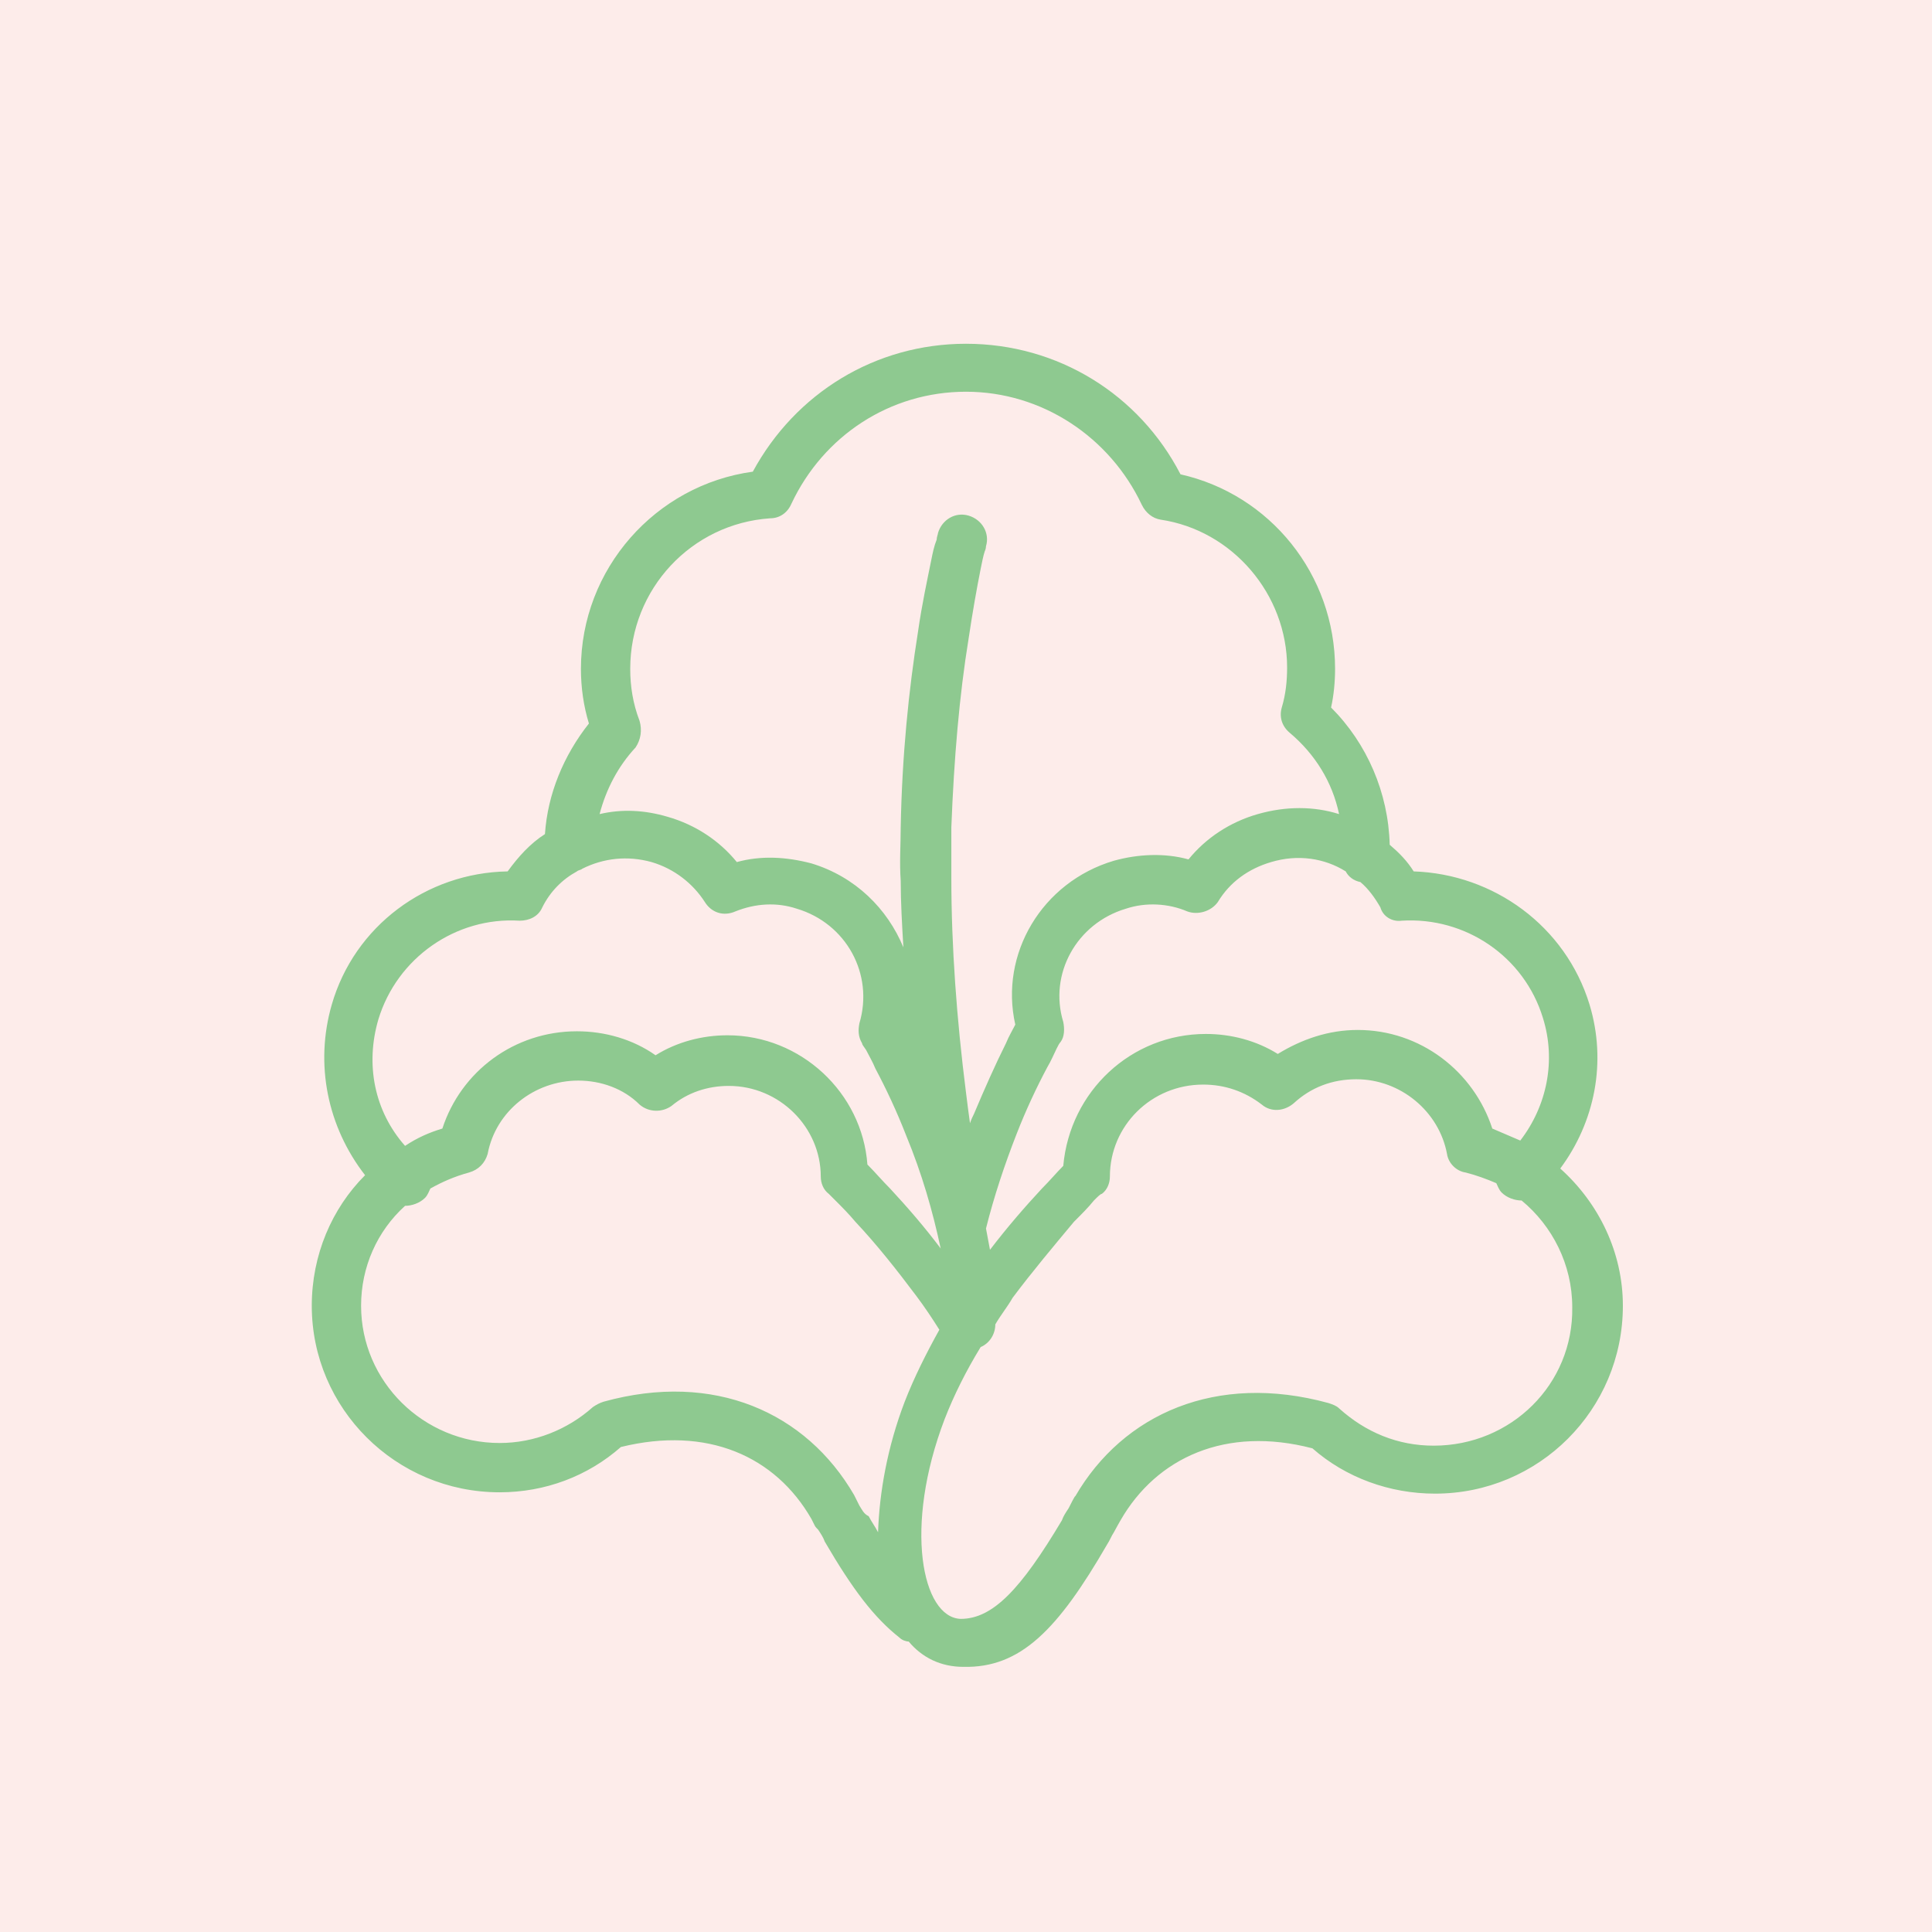 <?xml version="1.0" encoding="utf-8"?>
<!-- Generator: Adobe Illustrator 22.1.0, SVG Export Plug-In . SVG Version: 6.00 Build 0)  -->
<svg version="1.1" id="Layer_1" xmlns="http://www.w3.org/2000/svg" xmlns:xlink="http://www.w3.org/1999/xlink" x="0px" y="0px"
	 width="145px" height="145px" viewBox="0 0 145 145" style="enable-background:new 0 0 145 145;" xml:space="preserve">
<style type="text/css">
	.st0{fill:#FDECEA;}
	.st1{fill:#8EC990;}
</style>
<rect class="st0" width="145" height="145"/>
<path class="st1" d="M117.1,87.7c2.6-3.5,3.5-8,2.2-12.3c-1.8-5.9-7.2-9.8-13.2-10c-0.5-0.8-1.1-1.4-1.8-2
	c-0.1-3.9-1.7-7.6-4.4-10.3c0.2-0.9,0.3-1.9,0.3-2.9c0-7.1-4.9-13.1-11.6-14.6c-3.1-6-9.2-9.8-16.1-9.8c-6.8,0-12.8,3.7-16,9.6
	c-7.3,1-12.9,7.3-12.9,14.8c0,1.4,0.2,2.8,0.6,4.1c-1.9,2.4-3.1,5.3-3.3,8.3c-1.1,0.7-2,1.7-2.8,2.8c-6.1,0.1-11.5,4.1-13.2,10
	c-1.3,4.5-0.3,9.2,2.5,12.8c-2.5,2.5-4,6-4,9.8c0,7.7,6.3,14,14.1,14c3.4,0,6.6-1.2,9.1-3.4c6.5-1.6,11.6,0.7,14.3,5.4
	c0.1,0.2,0.1,0.2,0.2,0.4c0.1,0.2,0.1,0.2,0.3,0.4c0.2,0.3,0.4,0.6,0.5,0.9c2.1,3.6,3.7,5.7,5.6,7.2c0.2,0.2,0.5,0.3,0.7,0.3
	c1,1.2,2.4,1.9,4.1,1.9c4.3,0.1,7.1-2.8,10.8-9.2c0.2-0.3,0.3-0.6,0.5-0.9c0.1-0.2,0.5-0.9,0.5-0.9c2.7-4.7,7.9-7.1,14.4-5.4
	c2.5,2.2,5.8,3.4,9.2,3.4c7.8,0,14.1-6.3,14.1-14.1C121.8,94,120,90.3,117.1,87.7z M105.2,69.1c4.8-0.3,9.2,2.7,10.6,7.3
	c1,3.2,0.3,6.6-1.7,9.2c-0.7-0.3-1.4-0.6-2.1-0.9c-1.4-4.3-5.4-7.4-10.1-7.4c-2.2,0-4.2,0.7-6,1.8c-1.6-1-3.5-1.5-5.4-1.5
	c-5.6,0-10.2,4.3-10.7,9.9c-0.5,0.5-1,1.1-1.6,1.7c-1.3,1.4-2.6,2.9-3.9,4.6c-0.1-0.5-0.2-1.1-0.3-1.6c0.6-2.4,1.4-4.8,2.3-7.1
	c0.7-1.8,1.5-3.5,2.3-5c0.3-0.5,0.5-1,0.7-1.4c0.1-0.2,0.2-0.4,0.3-0.5c0.3-0.4,0.3-1,0.2-1.5c-1.1-3.6,1-7.4,4.7-8.5
	c1.5-0.5,3.2-0.4,4.6,0.2c0.8,0.3,1.8,0,2.3-0.7c0.9-1.5,2.3-2.5,4-3c2-0.6,4-0.3,5.6,0.7c0.2,0.4,0.6,0.7,1.1,0.8
	c0.6,0.5,1.1,1.2,1.5,1.9C103.8,68.8,104.5,69.2,105.2,69.1z M48,54.1c-0.5-1.3-0.7-2.6-0.7-3.9c0-6,4.6-10.9,10.5-11.3
	c0.7,0,1.3-0.4,1.6-1.1c2.4-5.1,7.4-8.4,13.1-8.4c5.7,0,10.8,3.4,13.2,8.5c0.3,0.6,0.8,1,1.4,1.1c5.4,0.8,9.5,5.6,9.5,11.1
	c0,1-0.1,2-0.4,3c-0.2,0.7,0,1.4,0.6,1.9c1.9,1.6,3.2,3.7,3.7,6.1c-1.9-0.6-4-0.6-6.1,0c-2.1,0.6-3.9,1.8-5.2,3.4
	c-1.8-0.5-3.8-0.4-5.6,0.1c-5.4,1.6-8.6,7-7.4,12.3c-0.2,0.4-0.5,0.9-0.7,1.4c-0.8,1.6-1.6,3.4-2.4,5.3c-0.1,0.2-0.2,0.4-0.3,0.7
	c-0.1-0.7-0.2-1.5-0.3-2.3c-0.7-5.5-1.1-11-1.1-16.1c0-1.3,0-2.6,0-3.8c0.2-5.2,0.6-9.9,1.3-14.2c0.3-2,0.6-3.7,0.9-5.2
	c0.1-0.5,0.2-1,0.3-1.3c0.1-0.2,0.1-0.4,0.1-0.4c0.3-1-0.3-2-1.3-2.3c-1-0.3-2,0.3-2.3,1.3c0,0.1-0.1,0.3-0.1,0.5
	C70.1,41,70,41.5,69.9,42c-0.3,1.5-0.7,3.3-1,5.4c-0.7,4.4-1.2,9.3-1.3,14.7c0,1.3-0.1,2.6,0,4c0,1.6,0.1,3.3,0.2,5
	c-1.2-2.9-3.6-5.3-6.9-6.3c-1.9-0.5-3.8-0.6-5.6-0.1c-1.3-1.6-3.1-2.8-5.2-3.4c-1.7-0.5-3.4-0.6-5.1-0.2c0.5-1.9,1.4-3.6,2.7-5
	C48.1,55.5,48.2,54.8,48,54.1z M28.4,76.5c1.4-4.6,5.8-7.7,10.6-7.4c0.7,0,1.4-0.3,1.7-1c0.6-1.2,1.5-2.1,2.6-2.7
	c0.1-0.1,0.3-0.1,0.4-0.2c1.6-0.8,3.4-1,5.2-0.5c1.7,0.5,3.1,1.6,4,3c0.5,0.8,1.4,1.1,2.3,0.7c1.5-0.6,3.1-0.7,4.6-0.2
	c3.7,1.1,5.8,4.9,4.7,8.6c-0.1,0.5-0.1,1,0.2,1.5c0,0.1,0.1,0.2,0.3,0.5c0.2,0.4,0.5,0.9,0.7,1.4c0.8,1.5,1.6,3.2,2.3,5
	c1.2,2.9,2,5.7,2.6,8.5c-1.2-1.6-2.5-3.1-3.8-4.5c-0.6-0.6-1.1-1.2-1.7-1.8c-0.4-5.4-5-9.7-10.5-9.7c-1.9,0-3.8,0.5-5.4,1.5
	c-1.7-1.2-3.8-1.8-5.9-1.8c-4.7,0-8.7,3-10.1,7.3c-1,0.3-1.9,0.7-2.8,1.3C28.1,83.4,27.4,79.9,28.4,76.5z M64.5,113
	c-0.1-0.2-0.1-0.2-0.2-0.4c-0.1-0.2-0.1-0.2-0.2-0.4c-3.6-6.2-10.5-9.3-18.8-7c-0.3,0.1-0.5,0.2-0.8,0.4c-1.9,1.7-4.4,2.7-7,2.7
	c-5.7,0-10.4-4.6-10.4-10.3c0-2.9,1.2-5.6,3.3-7.5c0.5,0,1.1-0.2,1.5-0.6c0.2-0.2,0.3-0.5,0.4-0.7c0.9-0.5,1.8-0.9,2.9-1.2
	c0.7-0.2,1.2-0.7,1.4-1.4c0.6-3.2,3.5-5.5,6.8-5.5c1.7,0,3.4,0.6,4.6,1.8c0.7,0.6,1.7,0.6,2.4,0.1c1.2-1,2.7-1.5,4.3-1.5
	c3.8,0,6.9,3.1,6.9,6.8c0,0.5,0.2,1,0.6,1.3c0.1,0.1,0.3,0.3,0.5,0.5c0.5,0.5,1,1,1.5,1.6c1.6,1.7,3.1,3.6,4.6,5.6
	c0.6,0.8,1.2,1.7,1.7,2.5c-1,1.8-1.9,3.6-2.6,5.4c-1.3,3.4-1.9,6.8-2,9.8c-0.2-0.4-0.5-0.8-0.7-1.2C64.8,113.6,64.7,113.3,64.5,113z
	 M107.6,108.5c-2.7,0-5.1-1-7.1-2.8c-0.2-0.2-0.5-0.3-0.8-0.4c-8.4-2.3-15.4,0.8-19,7c0-0.1-0.4,0.7-0.5,0.9
	c-0.2,0.3-0.4,0.6-0.5,0.9c-3.1,5.2-5.2,7.4-7.6,7.4c-2.9-0.1-4.3-6.9-1.2-15c0.7-1.8,1.6-3.6,2.7-5.4c0.7-0.3,1.1-1,1.1-1.7
	c0,0,0,0,0,0c0.4-0.7,0.9-1.3,1.3-2c1.5-2,3.1-3.9,4.6-5.7c0.6-0.6,1.1-1.1,1.5-1.6c0.3-0.3,0.5-0.5,0.6-0.5
	c0.4-0.3,0.6-0.8,0.6-1.3c0-3.8,3.1-6.9,7-6.9c1.6,0,3.1,0.5,4.4,1.5c0.7,0.6,1.7,0.5,2.4-0.1c1.3-1.2,2.9-1.8,4.7-1.8
	c3.3,0,6.2,2.4,6.8,5.6c0.1,0.7,0.7,1.3,1.4,1.4c0.8,0.2,1.6,0.5,2.3,0.8c0.1,0.2,0.2,0.5,0.4,0.7c0.4,0.4,1,0.6,1.5,0.6
	c2.3,1.9,3.8,4.8,3.8,8C118.1,103.9,113.4,108.5,107.6,108.5z"/>
</svg>
